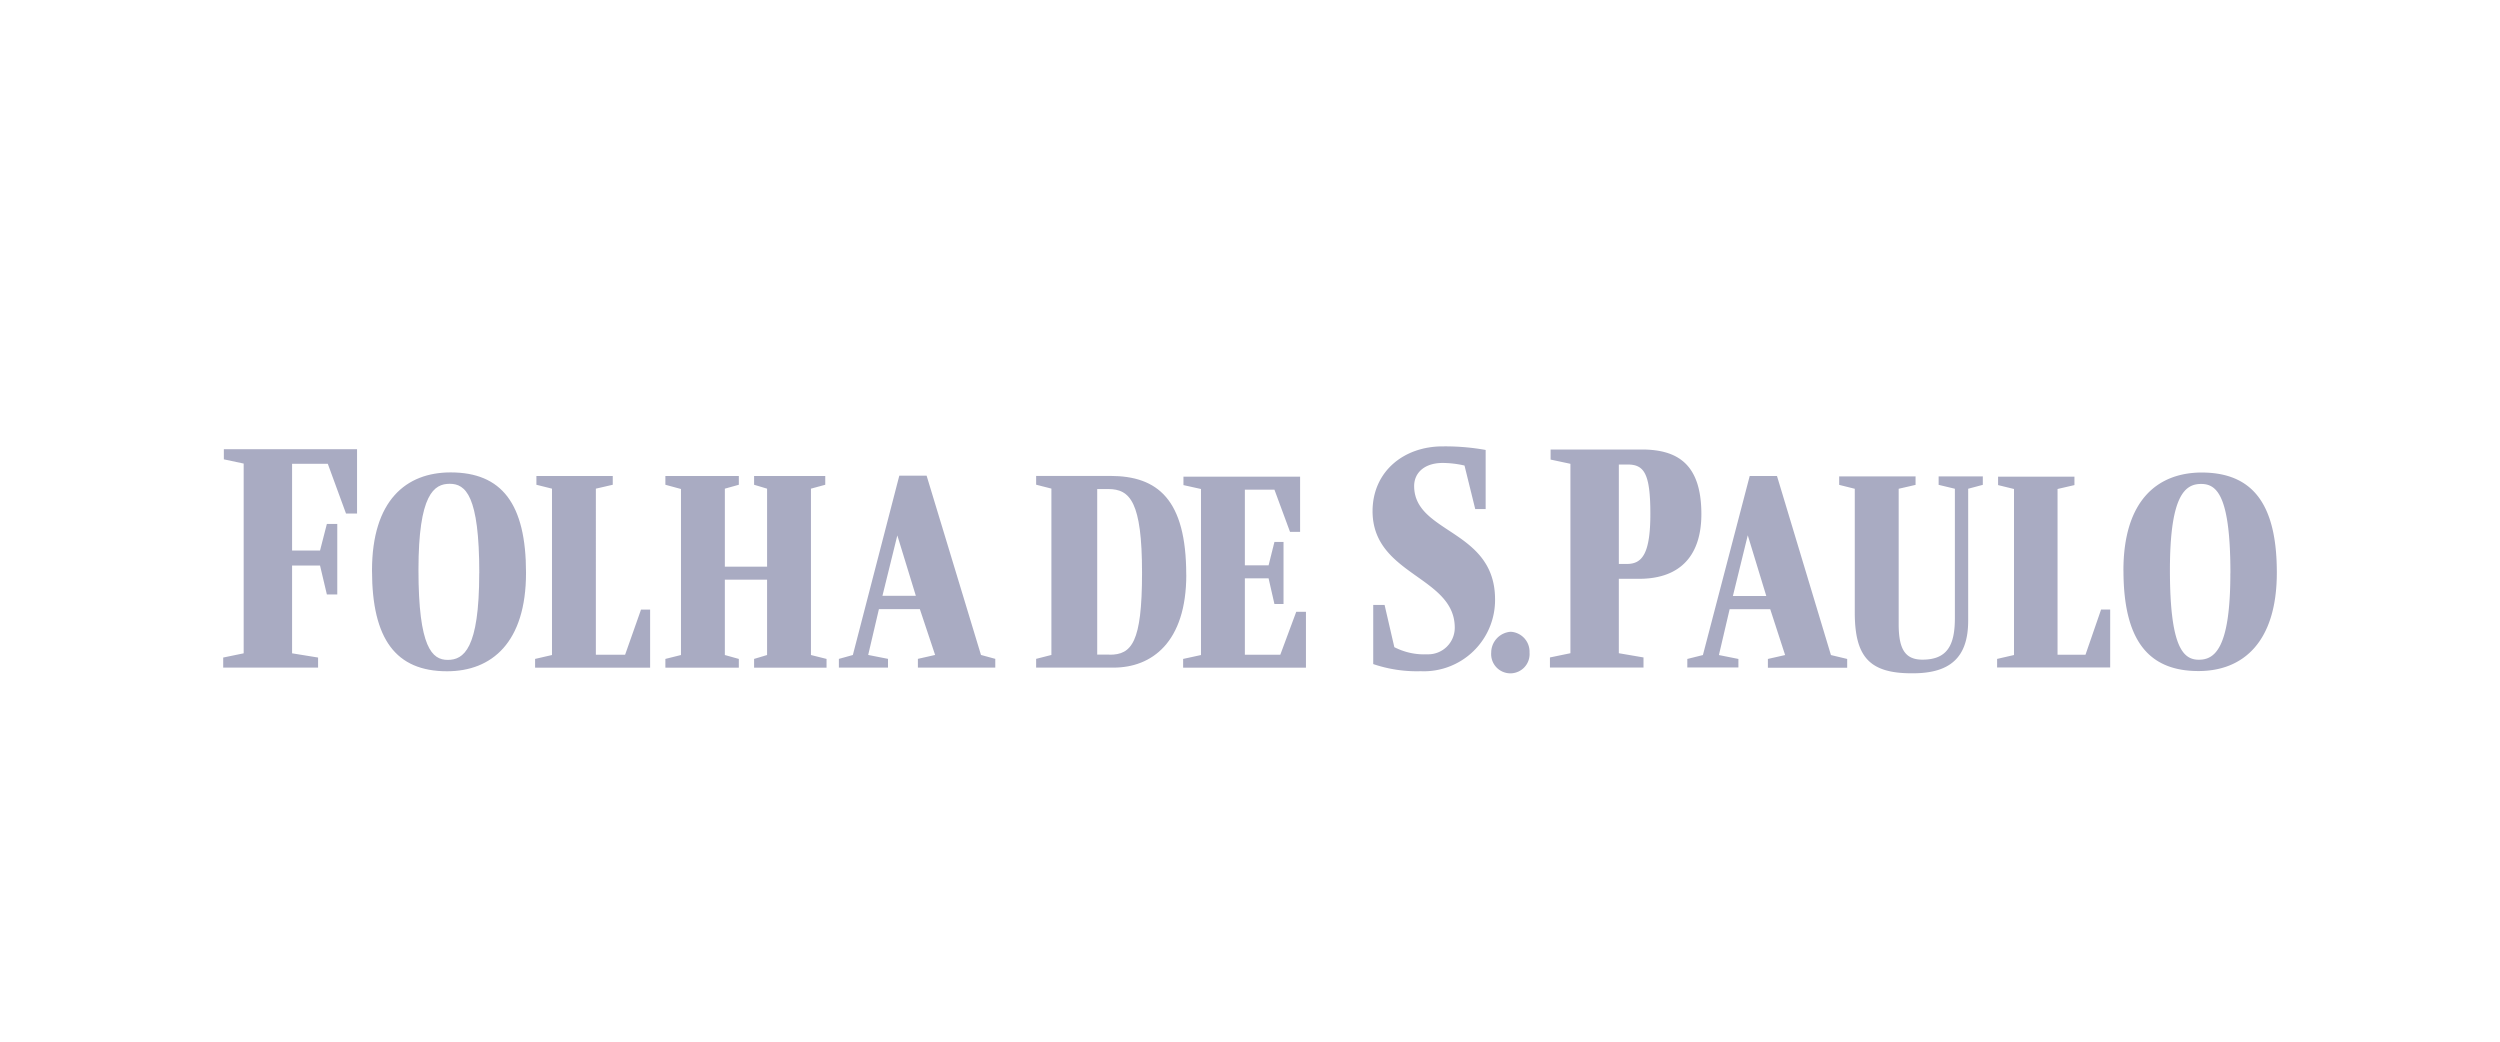 <svg xmlns="http://www.w3.org/2000/svg" width="168" height="70" viewBox="0 0 168 70"><defs><style>.a{opacity:0.78;}.b{fill:#9193b1;}.c{fill:none;}</style></defs><g transform="translate(-323 -589)"><g class="a" transform="translate(220.868 -63.419)"><path class="b" d="M127.131,691.276c0,4.629,1.616,6.769,5.044,6.769,2.991,0,5.306-1.921,5.306-6.616,0-4.651-1.638-6.747-5.066-6.747-2.991,0-5.284,1.878-5.284,6.594Zm7.205.175c0,5.109-1.048,5.83-2.118,5.83-1.048,0-1.965-.83-1.965-6.048,0-5.087,1.048-5.786,2.1-5.786,1.07,0,1.987.786,1.987,6Zm3.755,6.354h7.729V693.9h-.611l-1.07,3.035h-1.965V685.774l1.135-.262v-.59h-5.131v.59l1.048.262v11.179l-1.135.262v.589Zm8.755-12.882v.589l1.048.284v11.157l-1.048.262v.59h4.935v-.59l-.939-.262v-5.065h2.838v5.065l-.873.262v.59h4.869v-.59l-1.048-.262V685.774l.961-.262v-.589h-4.782v.589l.873.262v5.24h-2.838v-5.24l.939-.262v-.589h-4.935ZM158.506,697.8h3.3v-.589l-1.332-.262.721-3.079h2.751l1.026,3.079-1.157.262v.589h5.2v-.589l-.961-.262L164.4,684.9h-1.834l-3.122,12.052-.939.262v.589Zm2.926-4.825,1-4.061,1.245,4.061Zm20.415-1.419c0-5.065-1.921-6.638-5.109-6.638H171.76v.59l1.026.262v11.179l-1.026.262v.589h5.2c2.555,0,4.891-1.681,4.891-6.244Zm-5.153,5.371h-.83V685.8h.742c1.463,0,2.271.852,2.271,5.633,0,4.694-.7,5.5-2.183,5.5Zm-59.519-13.8v.677l1.332.284v12.751l-1.376.284v.677h6.376v-.677l-1.747-.284v-5.9h1.878l.459,1.943h.7v-4.738h-.7l-.459,1.79h-1.878v-5.83h2.4l1.223,3.341h.742v-4.323h-8.952Z" transform="translate(0 -0.517)"/><path class="b" d="M358.728,696.415h-2.38v-5.131h1.594l.393,1.725h.611v-4.17h-.611l-.393,1.572h-1.594v-5.087h1.987l1.048,2.838h.677v-3.712h-7.839v.568l1.179.262v11.157l-1.2.262v.589h8.253v-3.755H359.8l-1.07,2.882Zm10.917-14c-2.62,0-4.694,1.681-4.716,4.323-.022,4.345,5.524,4.389,5.524,7.86a1.786,1.786,0,0,1-1.856,1.79,4.369,4.369,0,0,1-2.205-.48l-.655-2.838h-.764v3.974a9.071,9.071,0,0,0,3.188.48,4.788,4.788,0,0,0,5-4.825c0-4.716-5.437-4.41-5.437-7.62,0-.873.677-1.55,1.921-1.55a6.693,6.693,0,0,1,1.463.175l.721,2.926h.7v-3.974a15.248,15.248,0,0,0-2.882-.24Zm12.38,7.9h-.546v-6.681h.59c1.114,0,1.528.611,1.528,3.319s-.568,3.362-1.572,3.362Zm.808,1c2.926,0,4.192-1.725,4.192-4.345,0-3.384-1.616-4.345-4.018-4.345h-6.114v.677l1.332.284v12.729l-1.376.284v.677h6.288v-.677l-1.659-.284v-5h1.354Zm6.31,1.157,1-4.083,1.245,4.083h-2.249Zm-3.057,4.8h3.428V696.7l-1.31-.262.72-3.079h2.729l1,3.079-1.157.262v.589h5.328V696.7l-1.092-.262-3.625-12.031h-1.834l-3.144,12.031-1.048.262v.589Zm10.2-12.838v.568l1.048.262v8.3c0,2.969.961,4.1,3.821,4.1,2.576.022,3.8-1.048,3.8-3.537v-8.865l.983-.262v-.568h-2.969v.568l1.092.262v8.69c0,1.812-.5,2.795-2.183,2.795-1.2,0-1.594-.764-1.594-2.4v-9.083l1.135-.262v-.568h-5.131Zm10.611,12.838h7.6V693.38h-.611l-1.048,3.035h-1.878V685.279l1.135-.262v-.568h-5.131v.568l1.07.262v11.157l-1.135.262v.59Zm8.493-6.528c0,4.629,1.616,6.769,5.044,6.769,2.969,0,5.262-1.921,5.262-6.616,0-4.629-1.638-6.725-5.065-6.725C417.658,684.187,415.387,686.065,415.387,690.759Zm7.183.2c0,5.087-1.07,5.808-2.118,5.808s-1.943-.83-1.943-6.026c0-5.087,1.048-5.786,2.1-5.786s1.965.786,1.965,6Zm-48.361,3.93a1.342,1.342,0,0,1,1.266,1.4,1.292,1.292,0,1,1-2.576,0,1.408,1.408,0,0,1,1.31-1.4Z" transform="translate(-170.561)"/></g><rect class="c" width="168" height="70" transform="translate(323 589)"/></g></svg>